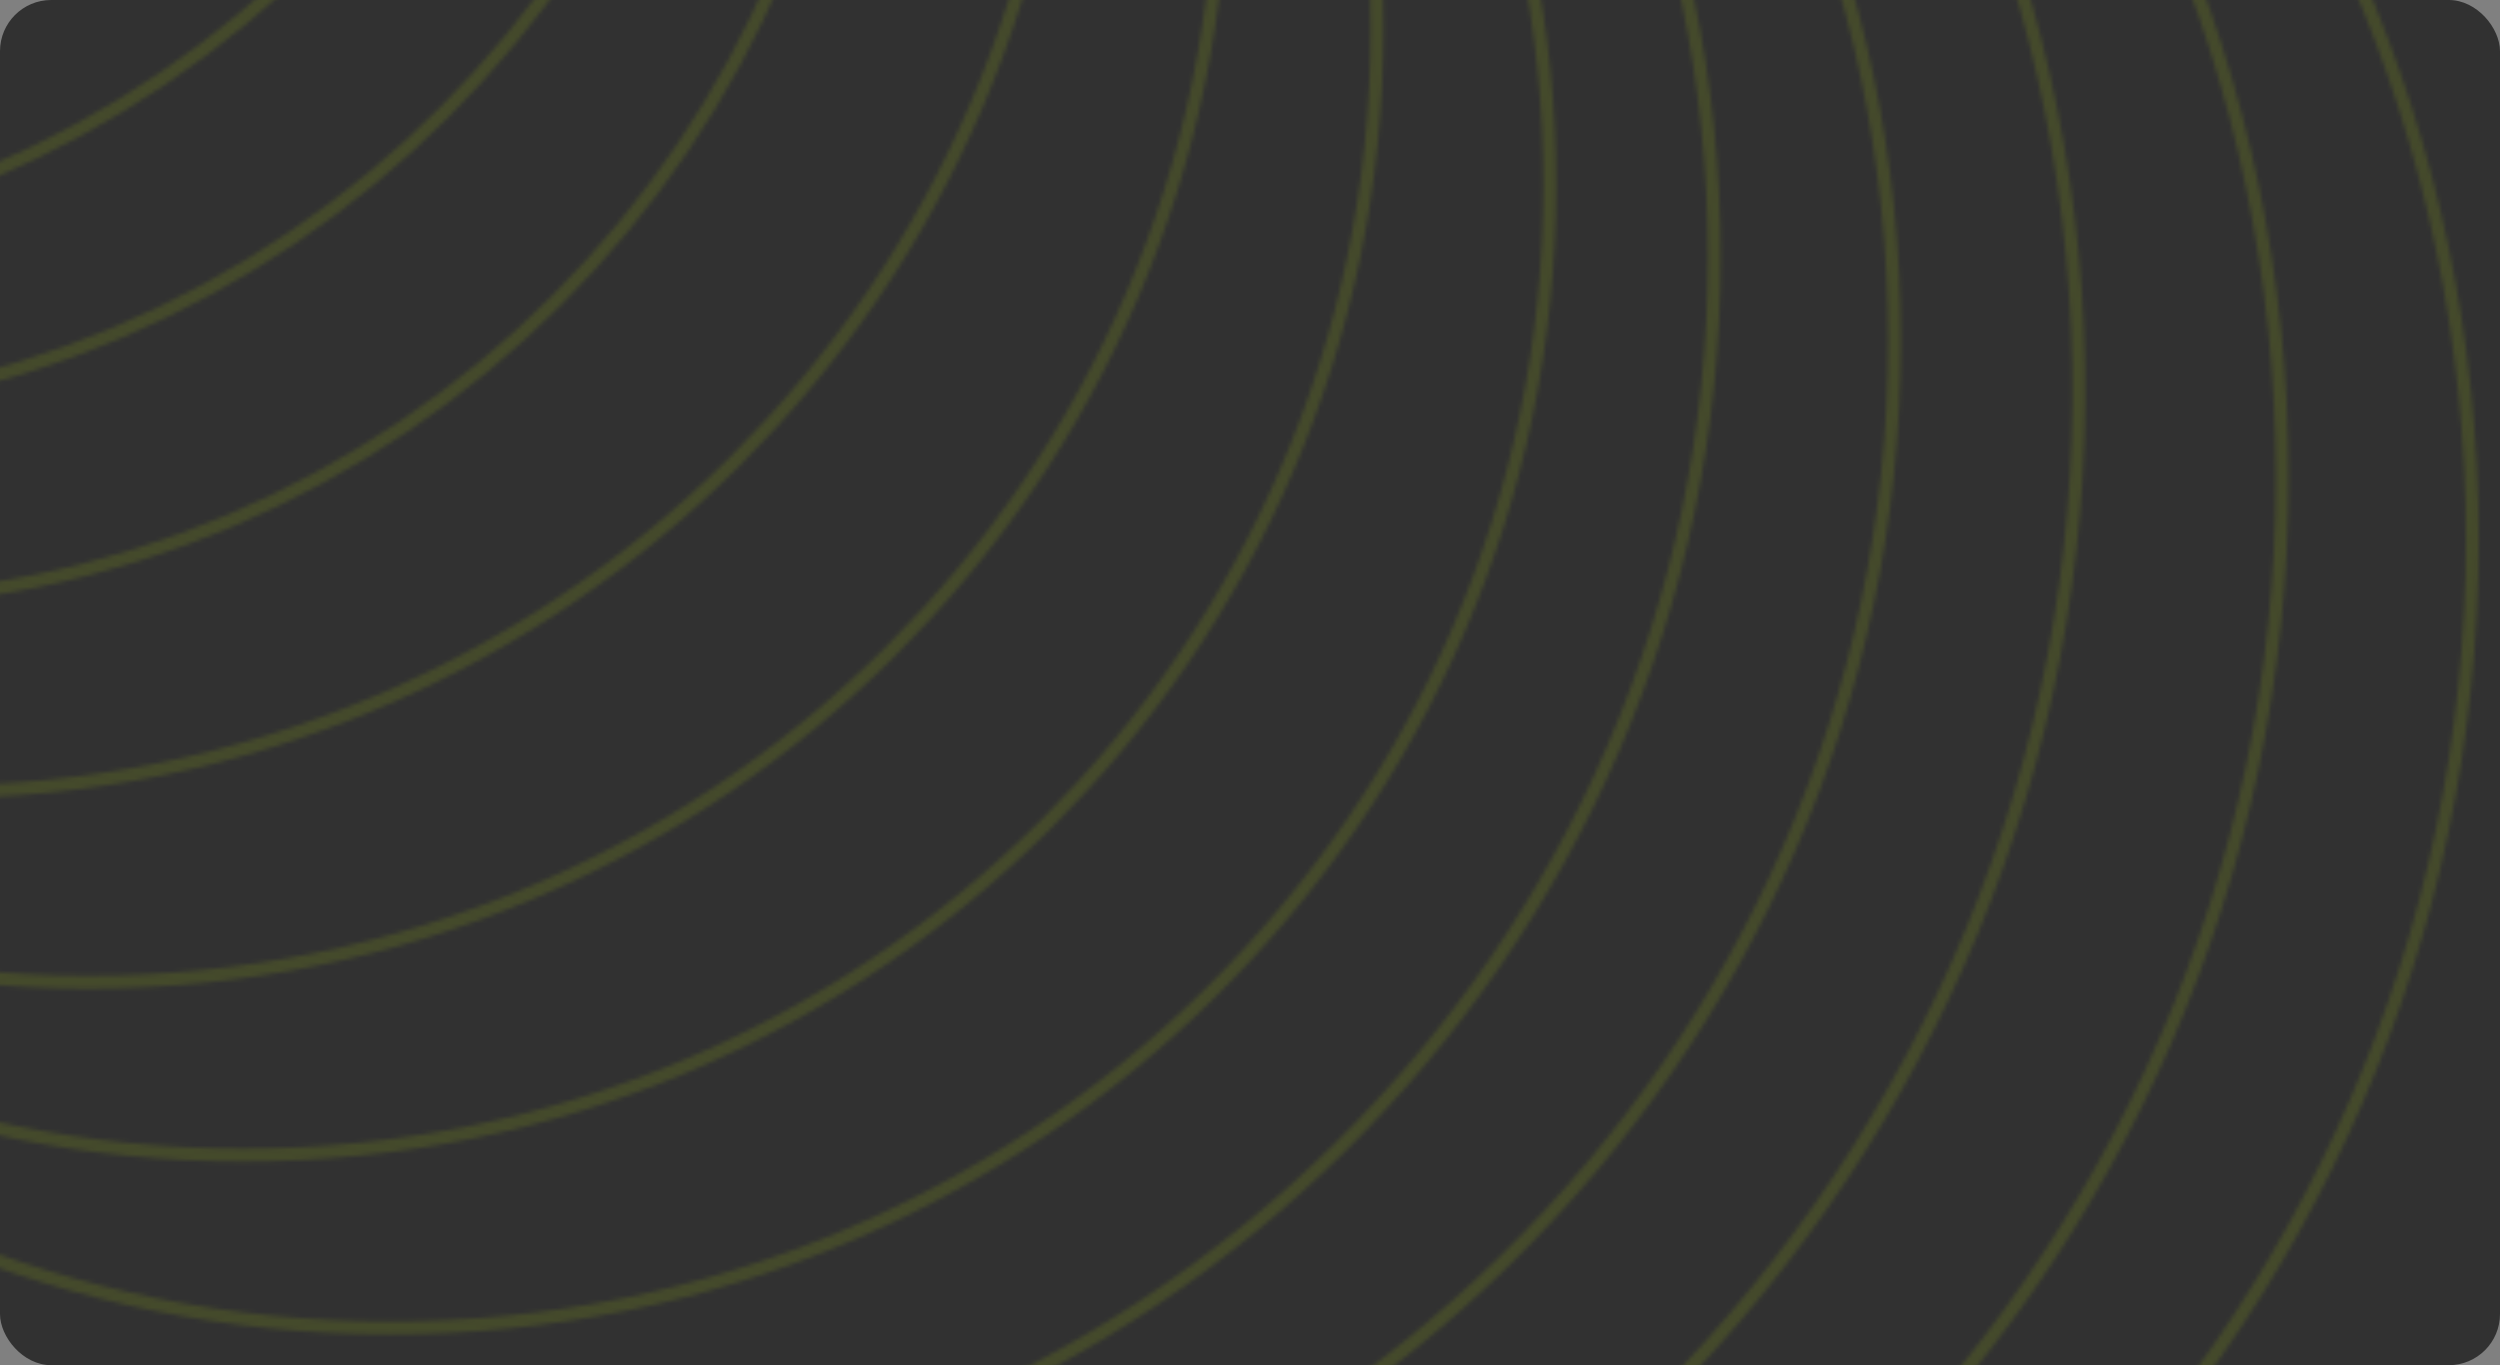 <svg width="586" height="320" viewBox="0 0 586 320" fill="none" xmlns="http://www.w3.org/2000/svg">
<rect x="0" y="0" width="586" height="320" fill="#808080" stroke="none"/>
<rect width="586" height="320" rx="12" fill="#313131"/>
<g opacity="0.2">
<mask id="mask0_514_5249" style="mask-type:alpha" maskUnits="userSpaceOnUse" x="-340" y="-425" width="983" height="935">
<g opacity="0.6">
<path d="M201.276 -100.508C201.276 -233.942 93.154 -342.111 -40.22 -342.111C-173.594 -342.111 -281.716 -233.942 -281.716 -100.508C-281.716 32.927 -173.594 141.096 -40.22 141.096C93.154 141.096 201.276 32.927 201.276 -100.508Z" stroke="#D4FF00" stroke-width="3"/>
<path d="M174.949 -144.61C174.949 -278.045 66.827 -386.214 -66.547 -386.214C-199.921 -386.214 -308.043 -278.045 -308.043 -144.61C-308.043 -11.176 -199.921 96.993 -66.547 96.993C66.827 96.993 174.949 -11.176 174.949 -144.61Z" stroke="#D4FF00" stroke-width="3"/>
<path d="M144.5 -181.853C144.5 -315.288 36.378 -423.457 -96.995 -423.457C-230.369 -423.457 -338.491 -315.288 -338.491 -181.853C-338.491 -48.419 -230.369 59.75 -96.995 59.75C36.378 59.75 144.5 -48.419 144.5 -181.853Z" stroke="#D4FF00" stroke-width="3"/>
<path d="M249.874 -78.222C249.874 -223.953 130.884 -342.11 -15.921 -342.11C-162.726 -342.11 -281.716 -223.953 -281.716 -78.222C-281.716 67.509 -162.726 185.666 -15.921 185.666C130.884 185.666 249.874 67.509 249.874 -78.222Z" stroke="#D4FF00" stroke-width="3"/>
<path d="M286.324 -33.654C286.324 -179.385 167.333 -297.542 20.529 -297.542C-126.276 -297.542 -245.267 -179.385 -245.267 -33.654C-245.267 112.078 -126.276 230.234 20.529 230.234C167.333 230.234 286.324 112.078 286.324 -33.654Z" stroke="#D4FF00" stroke-width="3"/>
<path d="M322.773 6.864C322.773 -138.867 203.782 -257.024 56.977 -257.024C-89.827 -257.024 -208.818 -138.867 -208.818 6.864C-208.818 152.595 -89.827 270.752 56.977 270.752C203.782 270.752 322.773 152.595 322.773 6.864Z" stroke="#D4FF00" stroke-width="3"/>
<path d="M363.272 43.329C363.272 -104.63 241.573 -224.611 91.402 -224.611C-58.768 -224.611 -180.468 -104.63 -180.468 43.329C-180.468 191.287 -58.768 311.269 91.402 311.269C241.573 311.269 363.273 191.287 363.272 43.329Z" stroke="#D4FF00" stroke-width="3"/>
<path d="M401.835 60.179C401.835 -102.979 267.527 -235.283 101.802 -235.283C-63.924 -235.283 -198.232 -102.979 -198.232 60.179C-198.232 223.336 -63.924 355.641 101.802 355.641C267.527 355.641 401.835 223.336 401.835 60.179Z" stroke="#D4FF00" stroke-width="3"/>
<path d="M444.07 79.781C444.07 -88.779 304.276 -225.481 131.759 -225.481C-40.758 -225.481 -180.553 -88.778 -180.553 79.781C-180.553 248.341 -40.758 385.044 131.759 385.044C304.276 385.044 444.07 248.341 444.07 79.781Z" stroke="#D4FF00" stroke-width="3"/>
<path d="M487.231 85.6C483.87 -101.477 325.938 -250.415 134.406 -246.989C-57.125 -243.563 -209.607 -89.073 -206.246 98.003C-202.886 285.08 -44.953 434.018 146.578 430.592C338.109 427.166 490.591 272.676 487.231 85.6Z" stroke="#D4FF00" stroke-width="3"/>
<path d="M534.958 111.759C534.958 -75.347 379.726 -227.085 188.164 -227.085C-3.398 -227.085 -158.63 -75.347 -158.63 111.76C-158.63 298.866 -3.398 450.604 188.164 450.604C379.726 450.604 534.958 298.866 534.958 111.759Z" stroke="#D4FF00" stroke-width="3"/>
<path d="M579.507 126.401C579.507 -60.705 424.274 -212.444 232.712 -212.444C41.151 -212.444 -114.082 -60.705 -114.082 126.401C-114.082 313.508 41.151 465.246 232.713 465.246C424.274 465.246 579.507 313.508 579.507 126.401Z" stroke="#D4FF00" stroke-width="3"/>
<path d="M640.511 169.203C640.511 -17.903 485.279 -169.642 293.717 -169.642C102.155 -169.642 -53.077 -17.903 -53.077 169.203C-53.077 356.309 102.155 508.048 293.717 508.048C485.279 508.048 640.511 356.309 640.511 169.203Z" stroke="#D4FF00" stroke-width="3"/>
</g>
</mask>
<g mask="url(#mask0_514_5249)">
<rect y="0.001" width="586" height="320" fill="#D4FF00"/>
</g>
</g>
</svg>
